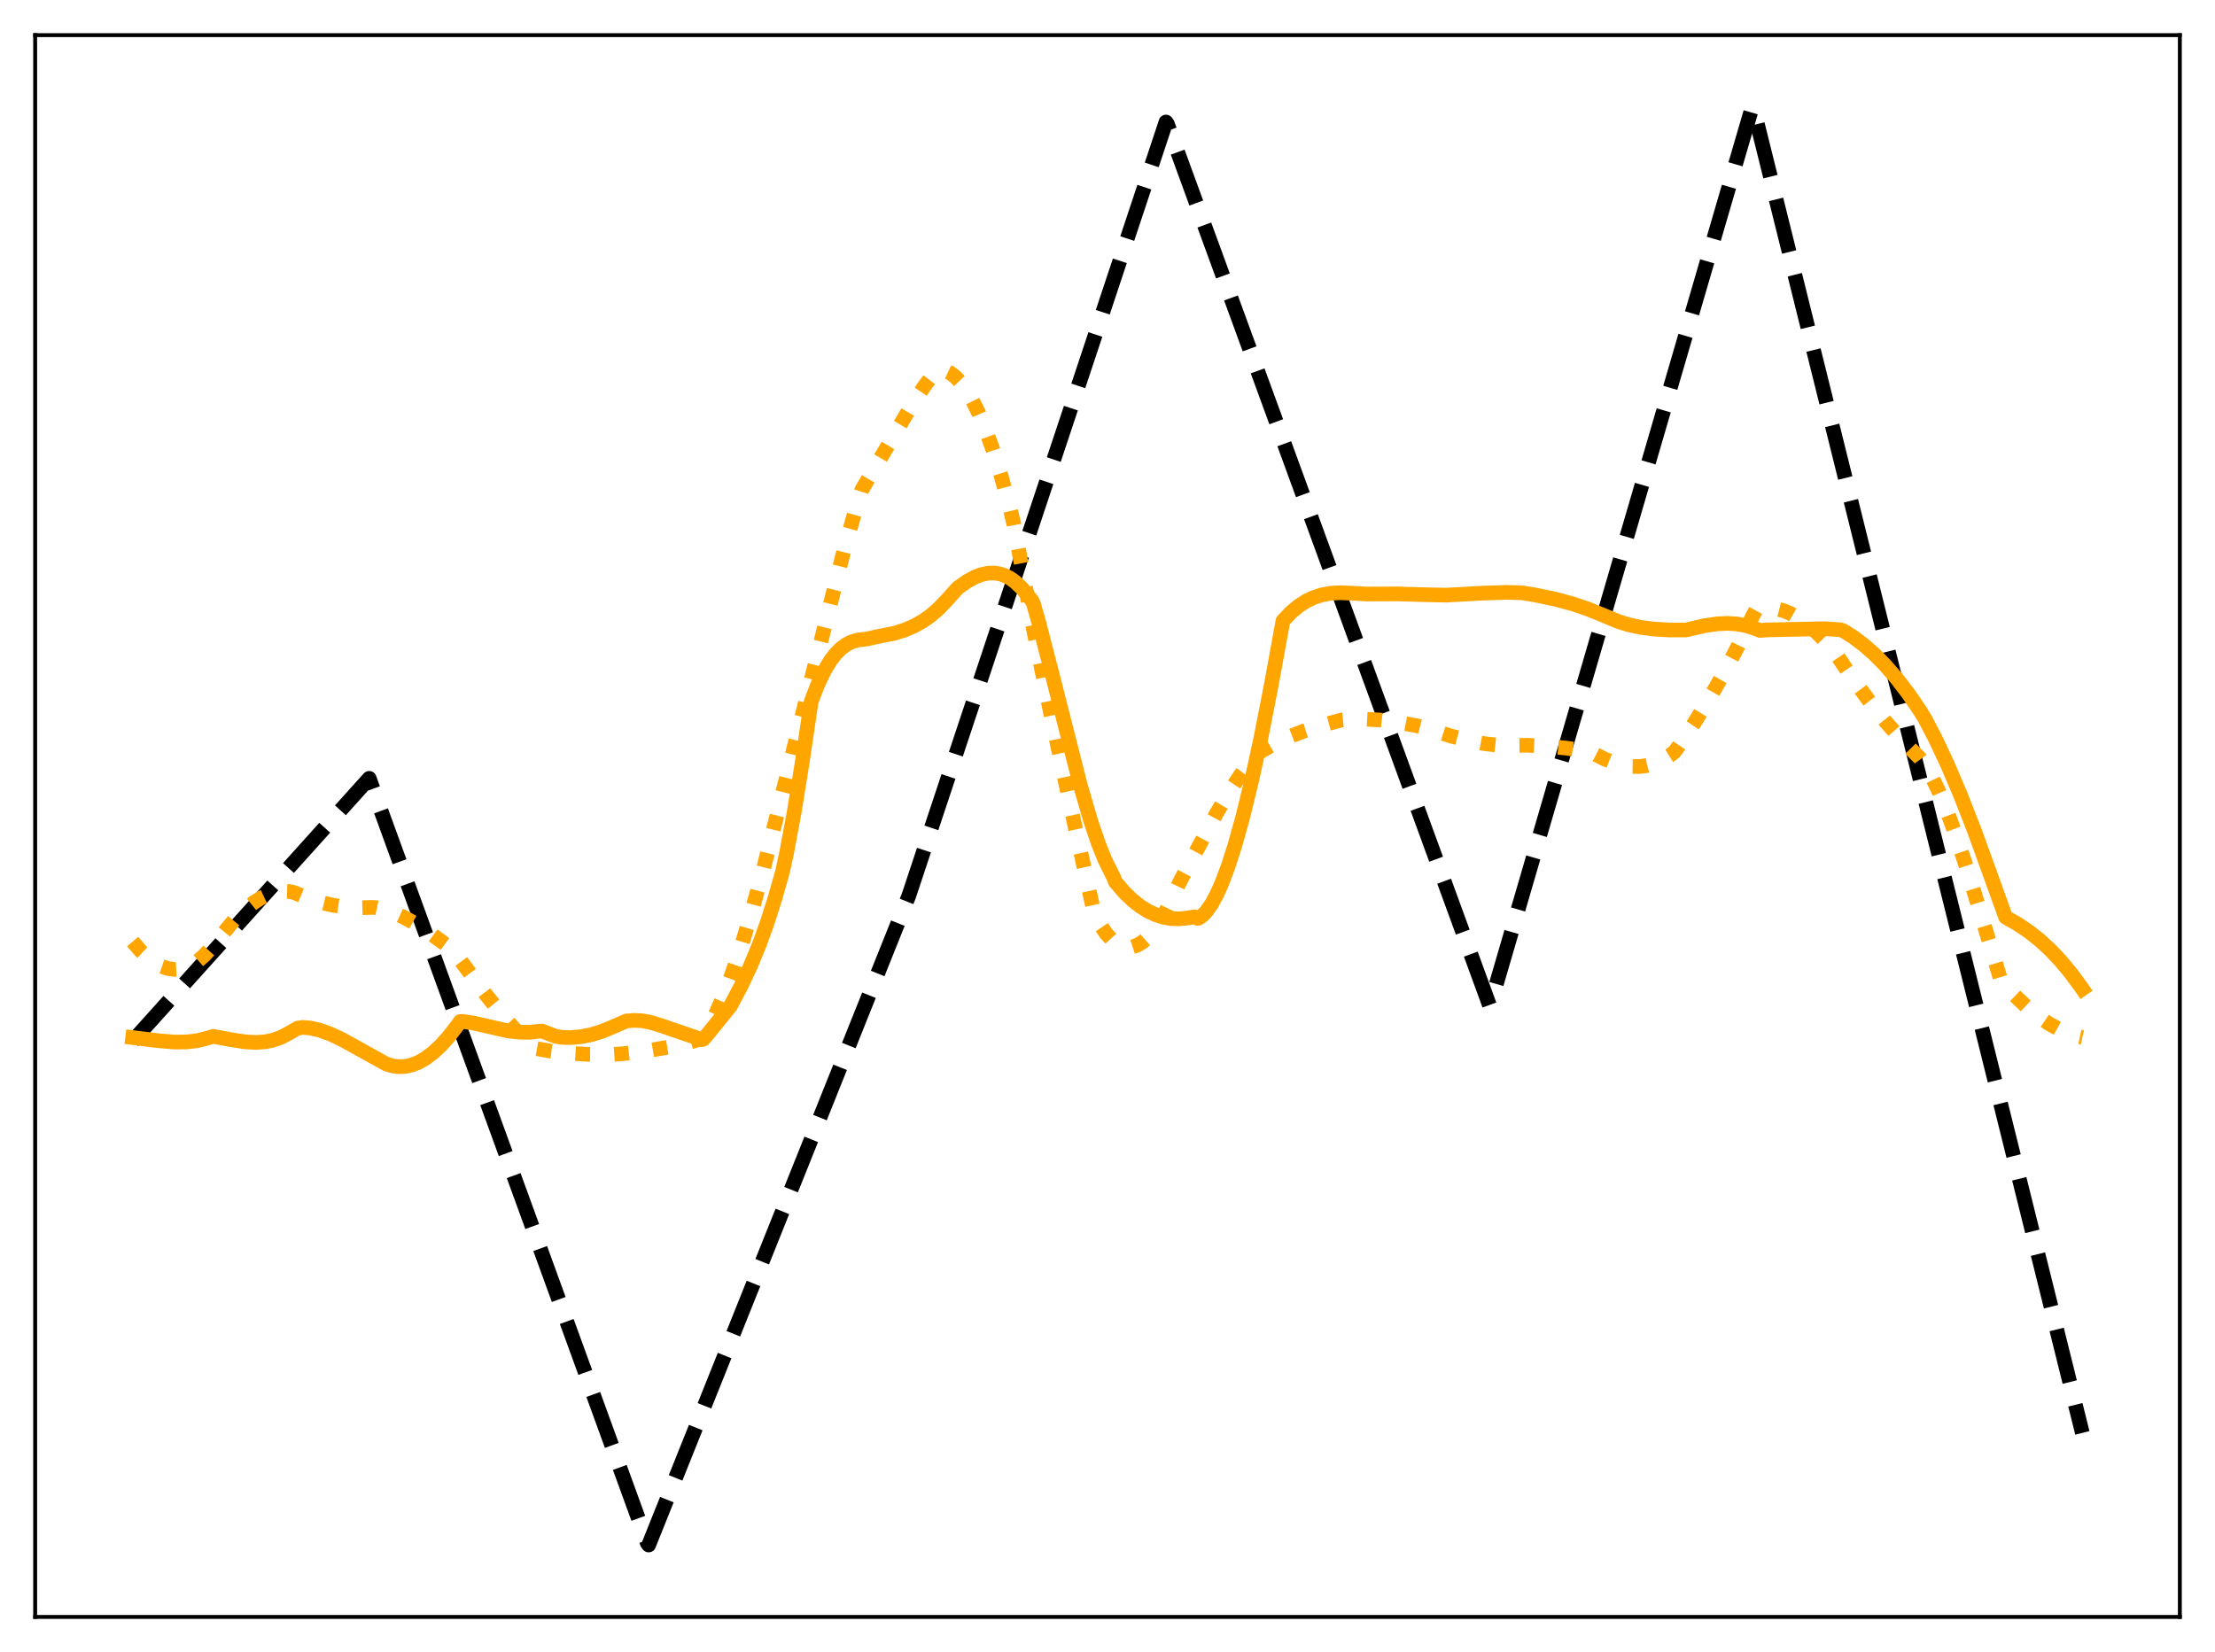 <?xml version="1.0" encoding="utf-8" standalone="no"?>
<!DOCTYPE svg PUBLIC "-//W3C//DTD SVG 1.1//EN"
  "http://www.w3.org/Graphics/SVG/1.1/DTD/svg11.dtd">
<svg xmlns:xlink="http://www.w3.org/1999/xlink" width="453.6pt" height="338.4pt" viewBox="0 0 453.6 338.4" xmlns="http://www.w3.org/2000/svg" version="1.1">
 <defs>
  <style type="text/css">*{stroke-linejoin: round; stroke-linecap: butt}</style>
 </defs>
 <g id="figure_1">
  <g id="patch_1">
   <path d="M 0 338.4 
L 453.6 338.4 
L 453.6 0 
L 0 0 
z
" style="fill: #ffffff"/>
  </g>
  <g id="axes_1">
   <g id="patch_2">
    <path d="M 7.2 331.2 
L 446.4 331.2 
L 446.4 7.2 
L 7.2 7.2 
z
" style="fill: #ffffff"/>
   </g>
   <g id="matplotlib.axis_1"/>
   <g id="matplotlib.axis_2"/>
   <g id="line2d_1">
    <path d="M 27.164 213.252 
L 75.609 159.427 
L 132.572 316.109 
L 132.838 316.473 
L 186.074 183.594 
L 238.778 24.989 
L 239.044 25.333 
L 305.057 206.001 
L 305.59 204.435 
L 358.826 21.927 
L 359.092 22.21 
L 426.436 293.504 
L 426.436 293.504 
" clip-path="url(#pf62fcf309a)" style="fill: none; stroke-dasharray: 11.1,4.8; stroke-dashoffset: 0; stroke: #000000; stroke-width: 3"/>
   </g>
   <g id="line2d_2">
    <path d="M 27.164 192.878 
L 28.761 194.727 
L 30.358 196.228 
L 31.689 197.205 
L 33.02 197.924 
L 34.351 198.379 
L 35.681 198.564 
L 36.746 198.512 
L 37.811 198.279 
L 39.142 197.728 
L 40.473 196.882 
L 41.804 195.734 
L 43.135 194.277 
L 47.926 188.493 
L 50.055 186.416 
L 51.919 184.916 
L 53.516 183.895 
L 55.113 183.142 
L 56.444 182.737 
L 57.775 182.548 
L 59.105 182.59 
L 60.17 182.802 
L 62.832 183.918 
L 65.494 184.79 
L 68.156 185.417 
L 70.817 185.805 
L 73.479 185.954 
L 76.141 185.867 
L 76.94 185.912 
L 78.803 186.328 
L 80.666 186.967 
L 82.796 187.934 
L 85.191 189.273 
L 88.119 191.182 
L 92.112 194.078 
L 92.644 194.496 
L 99.565 203.803 
L 103.292 208.429 
L 106.22 211.725 
L 108.881 214.39 
L 109.414 214.71 
L 112.874 215.329 
L 116.601 215.753 
L 120.593 215.973 
L 125.119 215.996 
L 127.514 215.845 
L 132.838 215.187 
L 137.097 214.448 
L 141.089 213.526 
L 143.485 212.82 
L 144.017 212.189 
L 145.348 210.004 
L 146.679 207.4 
L 148.276 203.749 
L 149.873 199.561 
L 151.737 194.051 
L 153.866 187.015 
L 156.262 178.291 
L 159.19 166.698 
L 162.65 152.927 
L 172.765 112.99 
L 175.427 103.609 
L 176.492 100.325 
L 187.139 82.264 
L 189.535 78.774 
L 191.664 76.022 
L 191.93 75.707 
L 192.729 75.709 
L 193.527 75.885 
L 194.592 76.39 
L 195.657 77.204 
L 196.721 78.328 
L 197.786 79.759 
L 199.117 81.976 
L 200.448 84.67 
L 201.779 87.835 
L 203.376 92.248 
L 204.973 97.331 
L 206.836 104.089 
L 207.635 107.422 
L 211.361 127.514 
L 215.088 145.78 
L 219.879 168.065 
L 224.138 187.353 
L 225.203 189.295 
L 226.534 191.24 
L 227.599 192.402 
L 228.663 193.245 
L 229.728 193.782 
L 230.793 194.016 
L 231.857 193.953 
L 232.922 193.597 
L 233.987 192.95 
L 235.052 192.017 
L 236.116 190.802 
L 237.447 188.891 
L 238.778 186.552 
L 240.109 183.792 
L 241.706 180.437 
L 249.159 166.535 
L 251.821 162.066 
L 253.951 158.86 
L 255.814 156.394 
L 257.677 154.304 
L 258.476 153.746 
L 261.137 152.256 
L 263.799 150.998 
L 266.993 149.749 
L 270.454 148.639 
L 274.713 147.493 
L 276.31 147.349 
L 279.238 147.294 
L 282.432 147.472 
L 285.892 147.893 
L 290.151 148.655 
L 292.281 149.2 
L 297.072 150.744 
L 300.799 151.72 
L 303.993 152.329 
L 306.921 152.654 
L 309.05 152.702 
L 312.777 152.654 
L 316.769 152.84 
L 321.028 153.272 
L 325.553 153.949 
L 326.086 154.183 
L 328.481 155.424 
L 330.611 156.268 
L 332.474 156.768 
L 334.071 156.996 
L 335.668 157.019 
L 337.265 156.818 
L 338.863 156.372 
L 340.46 155.665 
L 342.057 154.678 
L 342.855 154.056 
L 343.654 152.998 
L 346.848 148.256 
L 350.042 143.101 
L 352.97 137.968 
L 355.898 132.403 
L 358.826 126.363 
L 359.625 124.903 
L 360.956 124.619 
L 362.287 124.543 
L 363.617 124.668 
L 365.215 125.073 
L 366.812 125.738 
L 368.409 126.65 
L 370.272 128.006 
L 372.135 129.653 
L 374.265 131.864 
L 375.862 133.773 
L 379.056 138.481 
L 382.783 143.597 
L 385.977 147.616 
L 388.905 150.958 
L 391.567 153.679 
L 393.164 155.289 
L 394.228 156.764 
L 395.559 159.047 
L 396.89 161.77 
L 398.487 165.553 
L 400.351 170.567 
L 402.746 177.76 
L 405.94 188.191 
L 409.667 200.559 
L 410.199 201.31 
L 412.595 203.919 
L 414.991 206.209 
L 417.386 208.171 
L 419.516 209.632 
L 421.645 210.823 
L 423.775 211.738 
L 425.638 212.309 
L 426.436 212.486 
L 426.436 212.486 
" clip-path="url(#pf62fcf309a)" style="fill: none; stroke-dasharray: 3,4.95; stroke-dashoffset: 0; stroke: #ffa500; stroke-width: 3"/>
   </g>
   <g id="line2d_3">
    <path d="M 27.164 212.531 
L 32.487 213.18 
L 35.681 213.445 
L 38.077 213.434 
L 40.207 213.197 
L 42.07 212.767 
L 43.667 212.277 
L 47.393 212.98 
L 50.321 213.419 
L 52.451 213.526 
L 54.314 213.394 
L 55.911 213.067 
L 57.508 212.505 
L 59.105 211.669 
L 60.969 210.601 
L 62.033 210.437 
L 63.631 210.592 
L 65.494 211.025 
L 67.623 211.791 
L 70.019 212.913 
L 73.479 214.824 
L 79.069 217.931 
L 80.4 218.336 
L 81.731 218.502 
L 83.062 218.43 
L 84.393 218.125 
L 85.724 217.594 
L 87.055 216.842 
L 88.652 215.658 
L 90.249 214.176 
L 91.846 212.405 
L 93.709 209.994 
L 94.241 209.236 
L 94.774 209.226 
L 96.903 209.541 
L 104.09 211.178 
L 106.486 211.431 
L 108.615 211.437 
L 110.479 211.23 
L 111.011 211.202 
L 113.673 212.237 
L 115.004 212.484 
L 116.867 212.534 
L 118.996 212.352 
L 121.126 211.926 
L 123.255 211.268 
L 125.385 210.388 
L 128.313 209.124 
L 129.91 209.004 
L 131.507 209.091 
L 133.104 209.383 
L 135.5 210.112 
L 143.751 212.944 
L 144.017 212.865 
L 144.816 211.956 
L 149.607 206.03 
L 151.737 202.004 
L 153.6 198.049 
L 155.463 193.547 
L 157.06 189.151 
L 158.657 184.172 
L 160.255 178.528 
L 161.053 174.856 
L 162.65 166.275 
L 164.247 156.377 
L 166.111 143.726 
L 167.441 140.258 
L 168.772 137.455 
L 170.103 135.252 
L 171.168 133.879 
L 172.233 132.817 
L 173.297 132.033 
L 174.362 131.488 
L 175.693 131.094 
L 177.024 130.949 
L 177.823 130.817 
L 179.686 130.396 
L 183.146 129.72 
L 185.276 129.047 
L 187.139 128.251 
L 189.002 127.209 
L 190.599 126.08 
L 192.196 124.698 
L 193.793 123.028 
L 196.189 120.378 
L 198.052 119.076 
L 199.649 118.21 
L 200.98 117.7 
L 202.311 117.413 
L 203.642 117.373 
L 204.707 117.537 
L 205.772 117.887 
L 206.836 118.434 
L 207.901 119.193 
L 209.232 120.456 
L 210.829 122.38 
L 211.361 123.087 
L 211.628 123.646 
L 212.692 127.391 
L 215.354 137.68 
L 221.21 160.768 
L 223.34 168.087 
L 224.937 172.811 
L 226.268 176.114 
L 227.599 178.805 
L 228.131 179.877 
L 228.397 180.625 
L 230.26 182.79 
L 231.857 184.337 
L 233.455 185.608 
L 235.052 186.614 
L 236.649 187.367 
L 238.246 187.876 
L 239.843 188.153 
L 241.44 188.21 
L 243.037 188.06 
L 244.634 187.801 
L 245.167 188.098 
L 245.433 188.088 
L 246.231 187.537 
L 247.03 186.713 
L 248.095 185.202 
L 249.159 183.244 
L 250.224 180.86 
L 251.555 177.309 
L 252.886 173.156 
L 254.483 167.426 
L 256.346 159.787 
L 258.209 151.203 
L 260.339 140.3 
L 262.735 127.161 
L 264.332 125.475 
L 265.929 124.134 
L 267.526 123.104 
L 269.123 122.353 
L 270.72 121.845 
L 272.583 121.512 
L 274.447 121.406 
L 276.842 121.507 
L 280.036 121.683 
L 286.159 121.65 
L 292.547 121.834 
L 296.273 121.901 
L 303.46 121.502 
L 308.518 121.336 
L 311.712 121.422 
L 314.374 121.865 
L 318.633 122.759 
L 322.093 123.699 
L 325.287 124.784 
L 329.28 126.42 
L 331.409 127.309 
L 333.539 127.974 
L 335.935 128.495 
L 338.596 128.846 
L 341.791 129.038 
L 345.251 129.043 
L 348.977 128.175 
L 351.639 127.784 
L 353.769 127.684 
L 355.632 127.797 
L 357.495 128.132 
L 359.092 128.622 
L 360.423 129.142 
L 361.754 129.027 
L 373.732 128.777 
L 376.927 129.005 
L 377.459 129.184 
L 379.588 130.531 
L 381.718 132.138 
L 383.847 134.013 
L 385.977 136.163 
L 388.372 138.919 
L 390.768 142.041 
L 393.164 145.537 
L 394.228 147.281 
L 396.358 151.363 
L 398.753 156.456 
L 401.415 162.691 
L 404.343 170.187 
L 407.537 179.025 
L 410.732 187.89 
L 413.127 189.239 
L 415.523 190.852 
L 417.652 192.537 
L 419.782 194.486 
L 421.911 196.725 
L 424.041 199.279 
L 426.17 202.169 
L 426.436 202.554 
L 426.436 202.554 
" clip-path="url(#pf62fcf309a)" style="fill: none; stroke: #ffa500; stroke-width: 3; stroke-linecap: square"/>
   </g>
   <g id="patch_3">
    <path d="M 7.2 331.2 
L 7.2 7.2 
" style="fill: none; stroke: #000000; stroke-width: 0.8; stroke-linejoin: miter; stroke-linecap: square"/>
   </g>
   <g id="patch_4">
    <path d="M 446.4 331.2 
L 446.4 7.2 
" style="fill: none; stroke: #000000; stroke-width: 0.8; stroke-linejoin: miter; stroke-linecap: square"/>
   </g>
   <g id="patch_5">
    <path d="M 7.2 331.2 
L 446.4 331.2 
" style="fill: none; stroke: #000000; stroke-width: 0.8; stroke-linejoin: miter; stroke-linecap: square"/>
   </g>
   <g id="patch_6">
    <path d="M 7.2 7.2 
L 446.4 7.2 
" style="fill: none; stroke: #000000; stroke-width: 0.8; stroke-linejoin: miter; stroke-linecap: square"/>
   </g>
  </g>
 </g>
 <defs>
  <clipPath id="pf62fcf309a">
   <rect x="7.2" y="7.2" width="439.2" height="324"/>
  </clipPath>
 </defs>
</svg>
